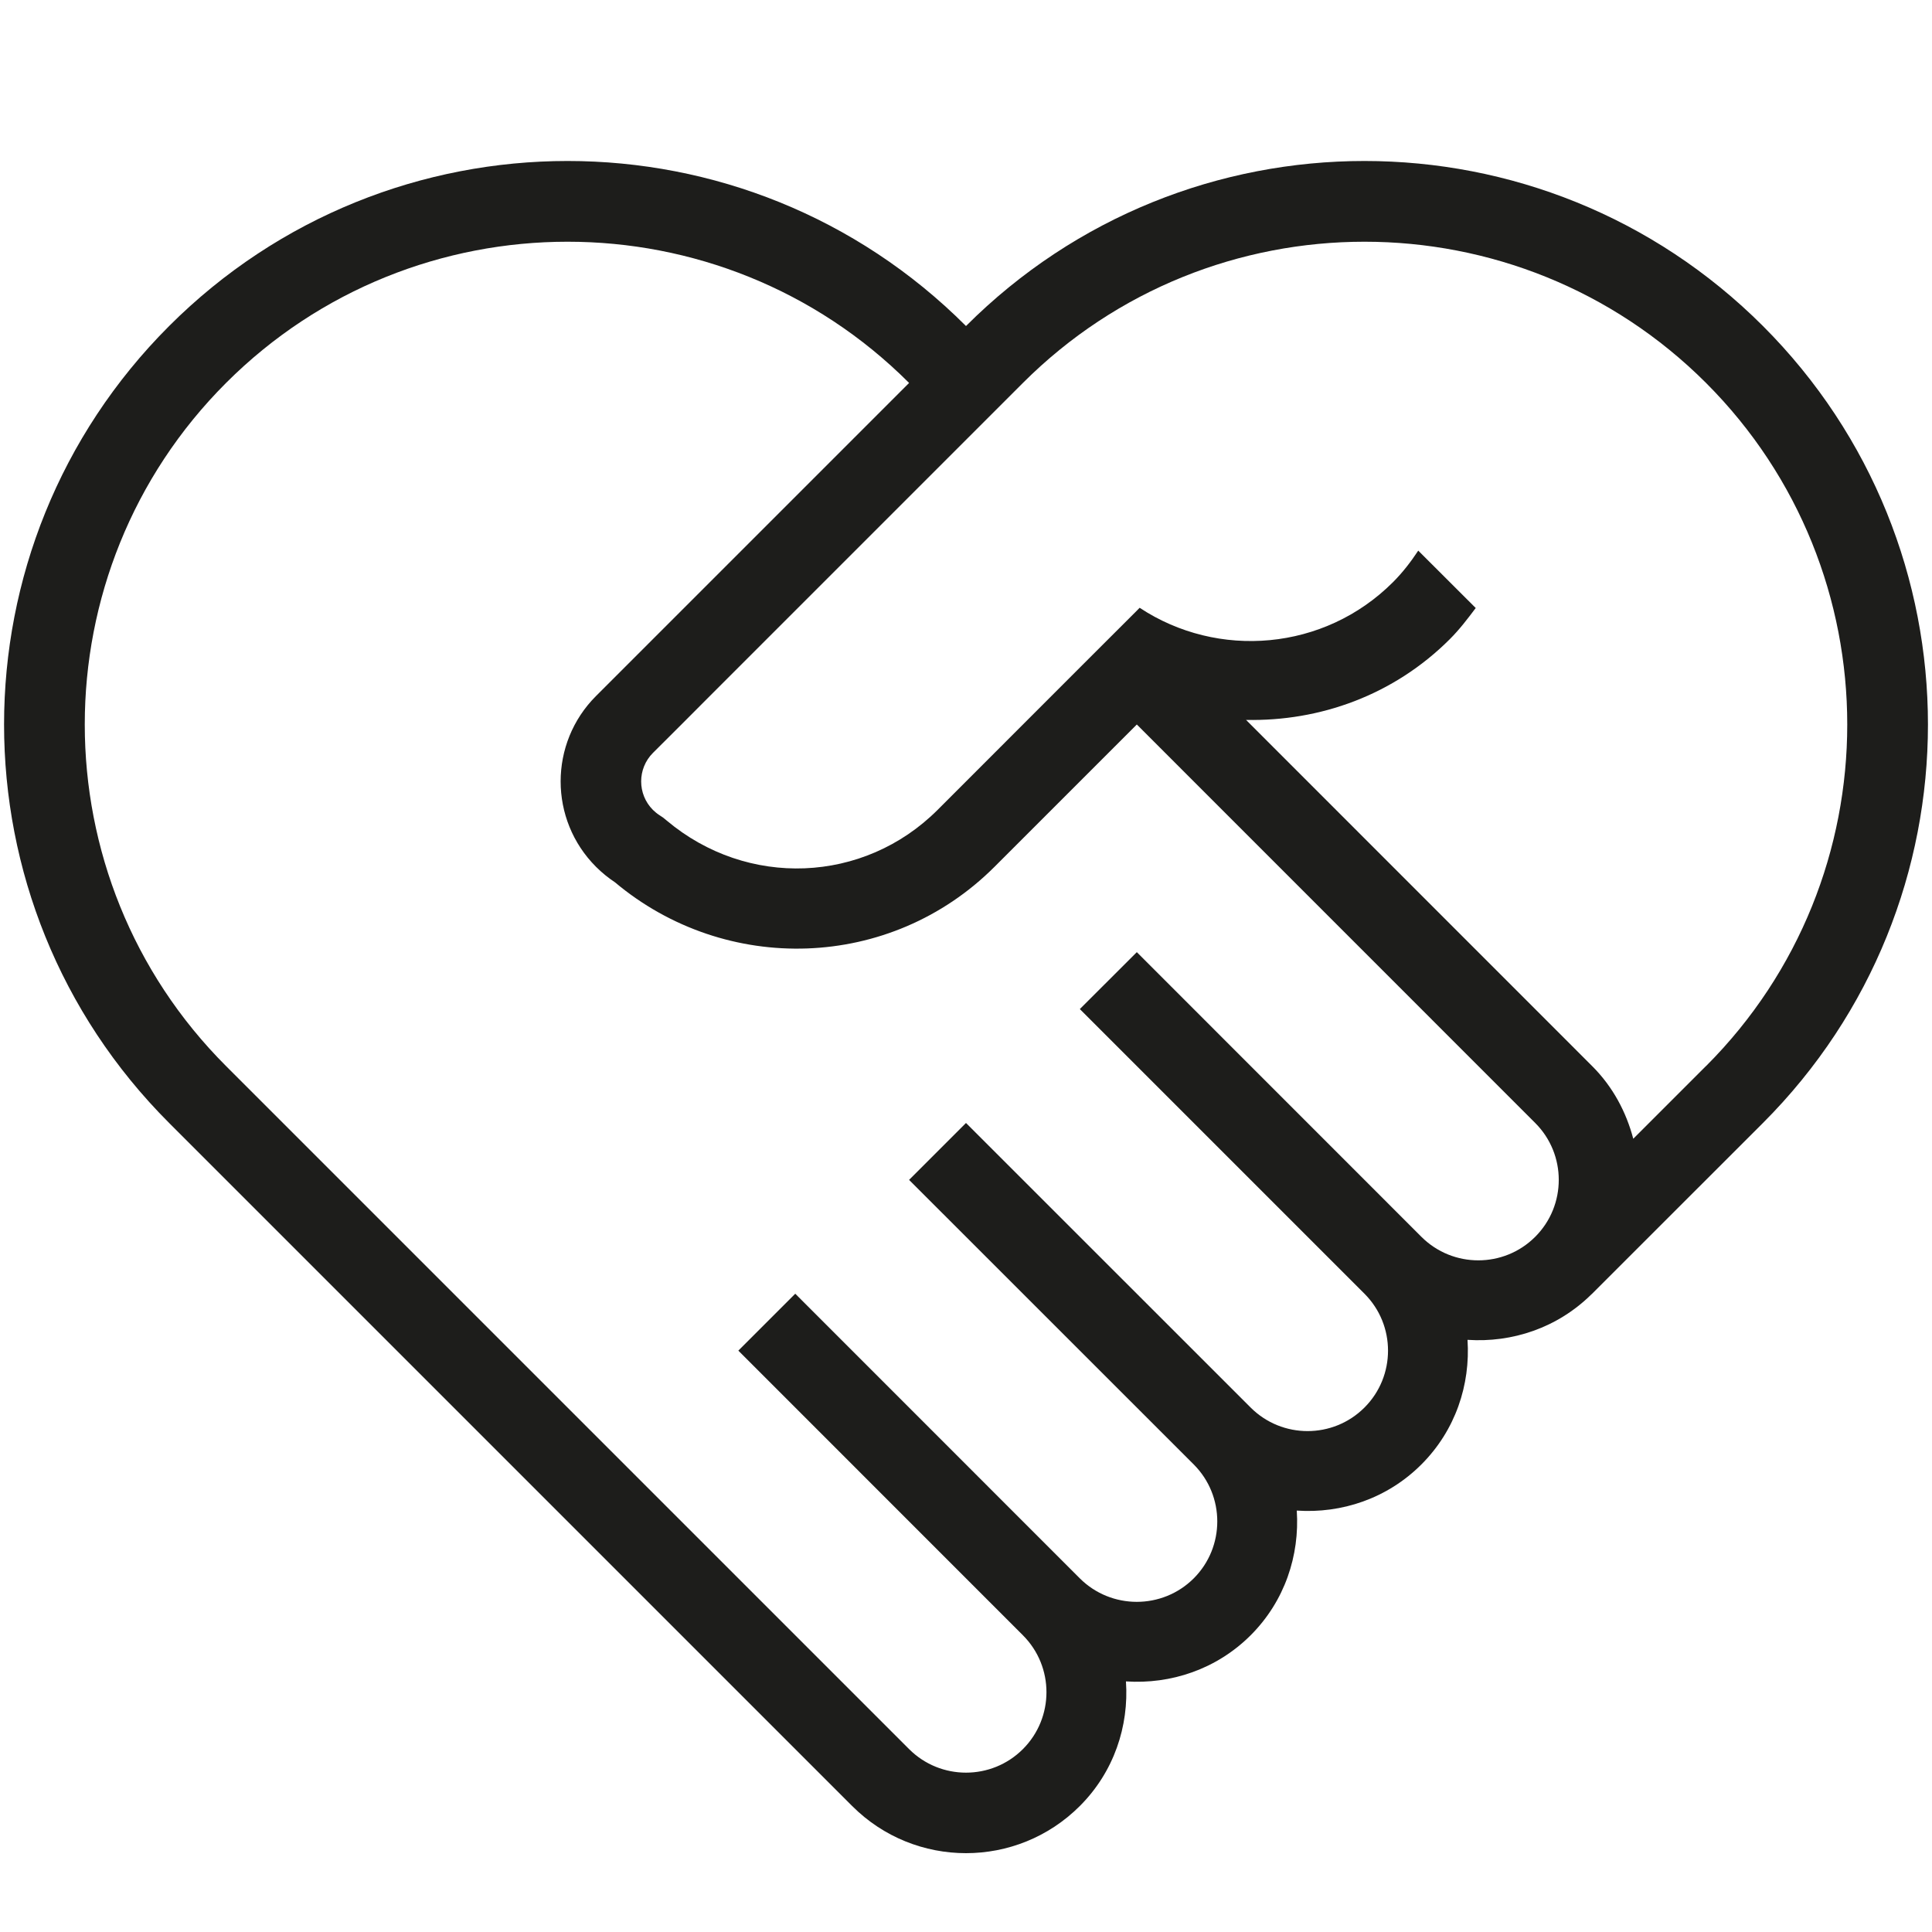 <svg xmlns="http://www.w3.org/2000/svg" width="24" height="24" viewBox="0 0 24 24">
  <path fill="#1D1D1B" fill-rule="evenodd" d="M16.95,16.071 C17.34,16.461 17.34,17.095 16.95,17.485 C16.56,17.875 15.926,17.875 15.536,17.485 L12,13.95 L11.293,14.657 L14.829,18.192 C15.219,18.582 15.219,19.217 14.829,19.607 C14.439,19.996 13.804,19.996 13.414,19.607 L9.879,16.071 L9.172,16.778 L12.707,20.314 C13.097,20.704 13.097,21.338 12.707,21.728 C12.317,22.118 11.683,22.118 11.293,21.728 L2.808,13.243 C0.468,10.903 0.468,7.097 2.808,4.757 C5.147,2.418 8.954,2.418 11.293,4.757 L7.404,8.646 C6.818,9.232 6.818,10.182 7.404,10.768 C7.477,10.841 7.556,10.905 7.639,10.96 C9.015,12.115 11.06,12.061 12.354,10.768 L14.122,9 L19.071,13.95 C19.461,14.34 19.461,14.974 19.071,15.364 C18.681,15.754 18.047,15.754 17.657,15.364 L14.122,11.828 L13.414,12.535 L16.95,16.071 Z M21.193,4.757 C23.532,7.097 23.532,10.903 21.193,13.243 C21.191,13.244 21.19,13.245 21.189,13.246 L20.289,14.146 C20.202,13.816 20.037,13.501 19.778,13.243 L15.479,8.943 C16.393,8.962 17.312,8.638 18.011,7.939 C18.132,7.818 18.232,7.686 18.332,7.553 L17.618,6.84 C17.527,6.978 17.425,7.111 17.304,7.232 C16.45,8.086 15.128,8.192 14.157,7.55 L14.122,7.586 L13.45,8.257 L13.414,8.293 L11.647,10.061 C10.73,10.977 9.284,11.035 8.283,10.194 L8.238,10.157 L8.19,10.125 C8.162,10.107 8.136,10.085 8.111,10.061 C7.916,9.866 7.916,9.548 8.111,9.353 L8.465,9 L8.818,8.646 L9.525,7.939 L12.707,4.757 C15.047,2.418 18.853,2.418 21.193,4.757 Z M21.9,4.05 C19.166,1.317 14.734,1.316 12,4.05 C9.267,1.316 4.834,1.317 2.101,4.05 C-0.633,6.784 -0.633,11.216 2.101,13.95 L10.586,22.435 C11.367,23.216 12.633,23.216 13.414,22.435 C13.839,22.01 14.025,21.442 13.987,20.887 C14.543,20.924 15.111,20.738 15.536,20.314 C15.961,19.889 16.146,19.321 16.109,18.765 C16.664,18.803 17.232,18.617 17.657,18.192 C18.082,17.767 18.267,17.2 18.23,16.644 C18.783,16.681 19.347,16.497 19.771,16.077 L19.772,16.077 L21.9,13.95 C24.633,11.216 24.633,6.784 21.9,4.05 Z"/>
</svg>
